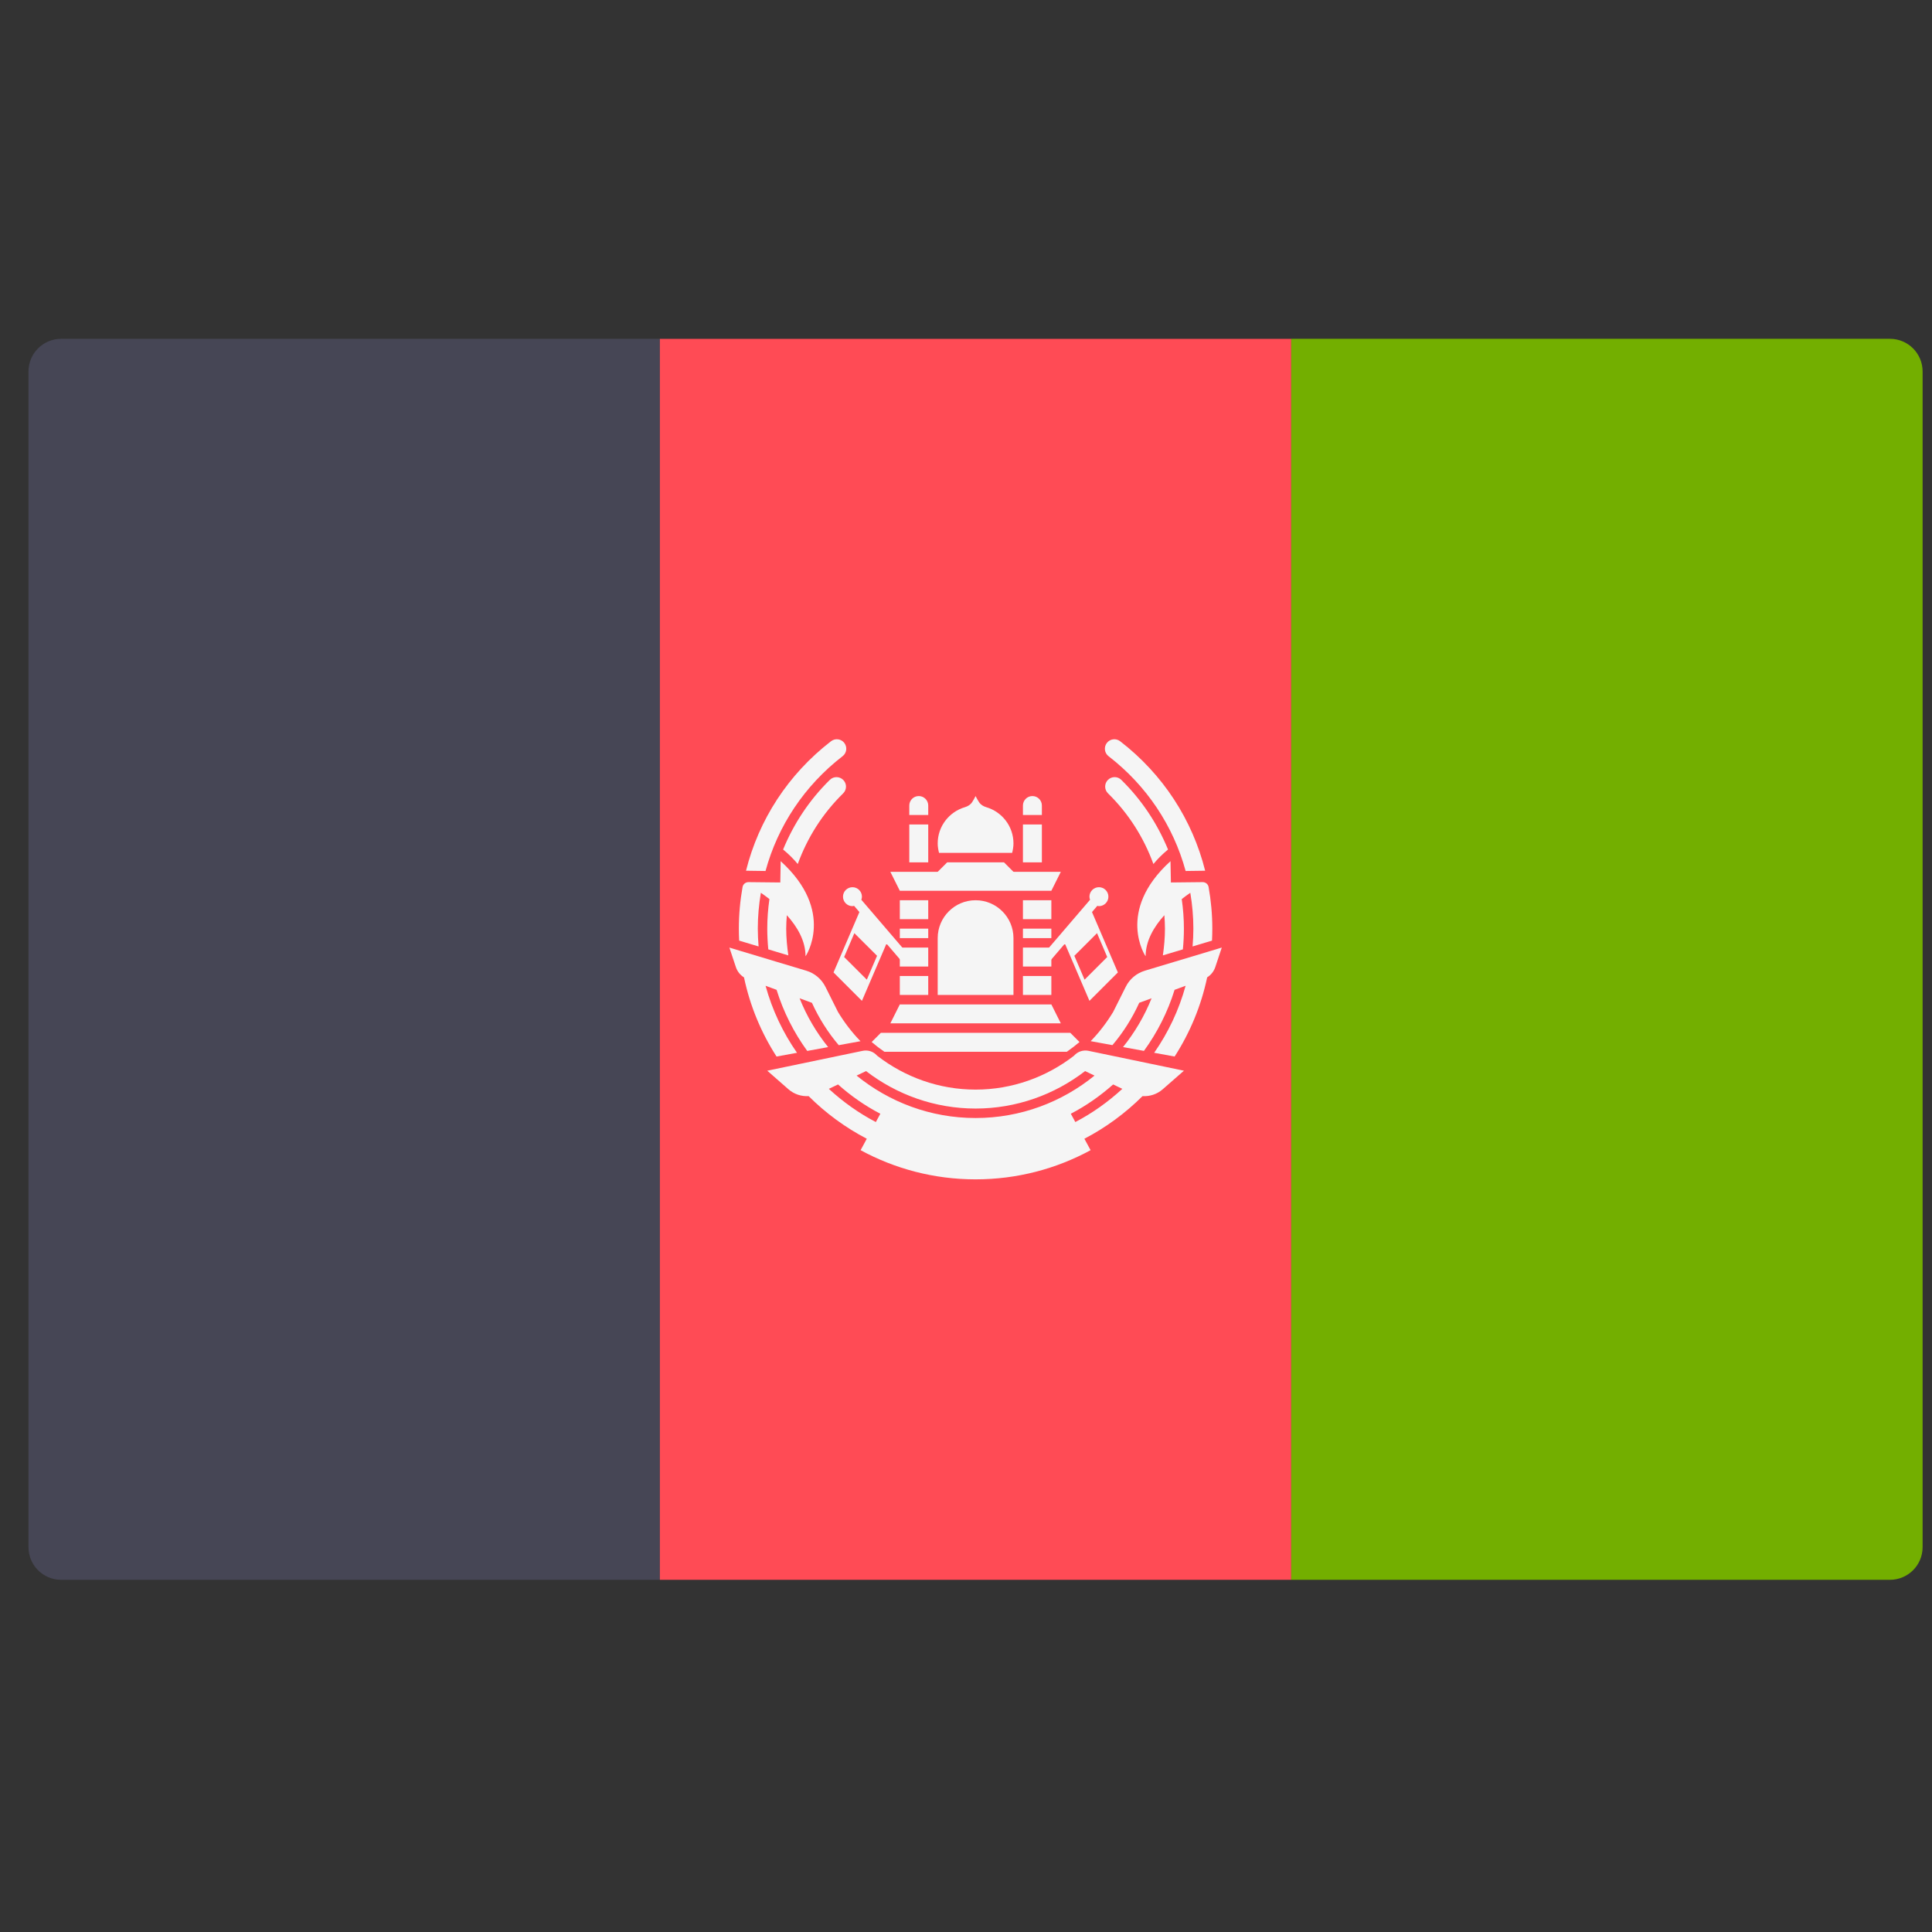 <svg width="51" height="51" viewBox="0 0 51 51" fill="none" xmlns="http://www.w3.org/2000/svg">
    <rect x="0" y="0" width="51" height="51" fill="#333333" stroke="none"/>
    <g clip-path="url(#clip0_9_729)">
        <path
            d="M17.419 41.703H1.614C1.138 41.703 0.752 41.317 0.752 40.841V9.806C0.752 9.33 1.138 8.944 1.614 8.944H17.419V41.703Z"
            fill="#464655" />
        <path d="M34.086 8.945H17.419V41.703H34.086V8.945Z" fill="#FF4B55" />
        <path
            d="M49.89 41.703H34.085V8.944H49.89C50.366 8.944 50.752 9.33 50.752 9.806V40.841C50.752 41.317 50.366 41.703 49.89 41.703Z"
            fill="#73AF00" />
        <path d="M28.003 27.014H23.503L23.753 26.514H27.753L28.003 27.014Z"
            fill="#F5F5F5" />
        <path d="M28.003 23.014H23.503L23.753 23.514H27.753L28.003 23.014Z" fill="#F5F5F5" />
        <path d="M27.003 23.264H24.503L25.003 22.764H26.503L27.003 23.264Z"
            fill="#F5F5F5" />
        <path d="M24.503 25.764H23.753V26.264H24.503V25.764Z" fill="#F5F5F5" />
        <path d="M24.503 25.014H23.753V25.514H24.503V25.014Z" fill="#F5F5F5" />
        <path d="M24.503 23.764H23.753V24.264H24.503V23.764Z" fill="#F5F5F5" />
        <path d="M24.503 24.514H23.753V24.764H24.503V24.514Z" fill="#F5F5F5" />
        <path d="M27.753 25.764H27.003V26.264H27.753V25.764Z" fill="#F5F5F5" />
        <path d="M27.753 25.014H27.003V25.514H27.753V25.014Z" fill="#F5F5F5" />
        <path d="M27.753 23.764H27.003V24.264H27.753V23.764Z" fill="#F5F5F5" />
        <path d="M27.753 24.514H27.003V24.764H27.753V24.514Z" fill="#F5F5F5" />
        <path d="M24.503 21.764H24.003V22.764H24.503V21.764Z" fill="#F5F5F5" />
        <path
            d="M24.503 21.514H24.003V21.264C24.003 21.126 24.115 21.014 24.253 21.014C24.391 21.014 24.503 21.126 24.503 21.264V21.514Z"
            fill="#F5F5F5" />
        <path d="M27.503 21.764H27.003V22.764H27.503V21.764Z" fill="#F5F5F5" />
        <path
            d="M27.503 21.514H27.003V21.264C27.003 21.126 27.115 21.014 27.253 21.014C27.391 21.014 27.503 21.126 27.503 21.264V21.514Z"
            fill="#F5F5F5" />
        <path
            d="M25.753 23.764C25.201 23.764 24.753 24.212 24.753 24.764V26.264H26.753V24.764C26.753 24.212 26.305 23.764 25.753 23.764Z"
            fill="#F5F5F5" />
        <path
            d="M24.098 25.339L22.737 23.751C22.746 23.725 22.753 23.699 22.753 23.67C22.753 23.532 22.641 23.42 22.503 23.42C22.365 23.42 22.253 23.532 22.253 23.67C22.253 23.808 22.365 23.92 22.503 23.92C22.518 23.92 22.531 23.914 22.546 23.912L22.686 24.076L22.003 25.67L22.753 26.42L23.401 24.909L23.908 25.501L24.098 25.339ZM22.882 25.861L22.283 25.263L22.553 24.633L23.152 25.231L22.882 25.861Z"
            fill="#F5F5F5" />
        <path
            d="M27.604 25.501L28.111 24.909L28.759 26.42L29.509 25.67L28.826 24.076L28.966 23.912C28.981 23.914 28.994 23.92 29.009 23.92C29.147 23.92 29.259 23.808 29.259 23.67C29.259 23.532 29.147 23.42 29.009 23.42C28.871 23.42 28.759 23.532 28.759 23.67C28.759 23.699 28.766 23.725 28.775 23.751L27.414 25.339L27.604 25.501ZM28.36 25.231L28.959 24.633L29.228 25.263L28.63 25.861L28.36 25.231Z"
            fill="#F5F5F5" />
        <path
            d="M26.036 21.308C25.957 21.285 25.887 21.242 25.843 21.173C25.813 21.127 25.783 21.075 25.753 21.014C25.723 21.075 25.693 21.127 25.663 21.173C25.619 21.242 25.549 21.285 25.47 21.308C25.056 21.43 24.753 21.811 24.753 22.264C24.753 22.351 24.768 22.434 24.788 22.514H26.718C26.738 22.434 26.753 22.351 26.753 22.264C26.753 21.811 26.45 21.43 26.036 21.308Z"
            fill="#F5F5F5" />
        <path
            d="M20.025 24.984C20.012 24.829 20.004 24.672 20.004 24.514C20.004 24.193 20.033 23.877 20.085 23.567C20.157 23.617 20.232 23.672 20.311 23.733C20.274 23.99 20.254 24.25 20.254 24.514C20.254 24.699 20.264 24.881 20.281 25.061L20.81 25.22C20.777 24.989 20.754 24.754 20.754 24.514C20.754 24.394 20.761 24.276 20.771 24.159C21.047 24.465 21.264 24.834 21.264 25.243C21.264 25.253 22.066 24.055 20.608 22.733L20.598 23.295L19.758 23.286C19.682 23.286 19.616 23.339 19.602 23.414C19.538 23.773 19.504 24.14 19.504 24.514C19.504 24.62 19.507 24.726 19.512 24.83L20.025 24.984Z"
            fill="#F5F5F5" />
        <path
            d="M22.242 19.962C22.352 19.878 22.372 19.721 22.287 19.611C22.203 19.502 22.046 19.482 21.937 19.567C20.805 20.44 20.029 21.641 19.693 22.985L20.208 22.992C20.532 21.802 21.234 20.741 22.242 19.962Z"
            fill="#F5F5F5" />
        <path
            d="M21.907 20.585C21.364 21.118 20.952 21.745 20.672 22.425C20.827 22.552 20.954 22.681 21.059 22.808C21.311 22.114 21.712 21.477 22.257 20.943C22.356 20.846 22.358 20.688 22.261 20.59C22.164 20.491 22.006 20.489 21.907 20.585Z"
            fill="#F5F5F5" />
        <path
            d="M21.039 27.791C20.668 27.259 20.385 26.663 20.209 26.022L20.5 26.129C20.681 26.714 20.957 27.257 21.309 27.742L21.861 27.641C21.549 27.254 21.294 26.82 21.107 26.352L21.433 26.472C21.619 26.881 21.857 27.256 22.141 27.59L22.715 27.485C22.489 27.254 22.292 26.995 22.122 26.715L21.789 26.049C21.686 25.844 21.504 25.69 21.284 25.624L20.497 25.388L20.315 25.333L20.053 25.254L19.532 25.098L19.254 25.014L19.426 25.531C19.464 25.644 19.54 25.739 19.64 25.801C19.799 26.556 20.094 27.262 20.499 27.89L21.039 27.791Z"
            fill="#F5F5F5" />
        <path
            d="M30.909 23.295L30.898 22.733C29.44 24.055 30.242 25.253 30.242 25.243C30.242 24.834 30.46 24.465 30.736 24.159C30.745 24.276 30.752 24.394 30.752 24.514C30.752 24.754 30.73 24.989 30.697 25.22L31.225 25.061C31.243 24.881 31.252 24.699 31.252 24.514C31.252 24.25 31.232 23.99 31.195 23.733C31.274 23.672 31.349 23.617 31.421 23.567C31.473 23.877 31.502 24.193 31.502 24.514C31.502 24.672 31.494 24.829 31.481 24.984L31.994 24.83C31.999 24.726 32.002 24.62 32.002 24.514C32.002 24.14 31.968 23.773 31.904 23.414C31.89 23.339 31.824 23.286 31.748 23.286L30.909 23.295Z"
            fill="#F5F5F5" />
        <path
            d="M31.298 22.992L31.813 22.985C31.477 21.641 30.7 20.44 29.569 19.567C29.46 19.482 29.303 19.502 29.218 19.612C29.134 19.721 29.154 19.878 29.263 19.962C30.272 20.741 30.973 21.802 31.298 22.992Z"
            fill="#F5F5F5" />
        <path
            d="M30.833 22.425C30.553 21.745 30.142 21.118 29.598 20.585C29.5 20.489 29.342 20.491 29.245 20.589C29.148 20.688 29.15 20.846 29.249 20.943C29.794 21.477 30.195 22.114 30.447 22.808C30.552 22.681 30.679 22.552 30.833 22.425Z"
            fill="#F5F5F5" />
        <path
            d="M31.974 25.097L31.453 25.254L31.191 25.333L31.009 25.387L30.222 25.624C30.002 25.69 29.819 25.844 29.717 26.049L29.384 26.714C29.214 26.994 29.016 27.254 28.791 27.484L29.365 27.589C29.649 27.256 29.887 26.88 30.073 26.471L30.399 26.352C30.212 26.82 29.956 27.253 29.645 27.64L30.197 27.741C30.549 27.257 30.825 26.713 31.006 26.129L31.297 26.022C31.121 26.663 30.838 27.259 30.467 27.791L31.007 27.89C31.412 27.261 31.707 26.555 31.866 25.8C31.966 25.738 32.042 25.643 32.08 25.53L32.252 25.013L31.974 25.097Z"
            fill="#F5F5F5" />
        <path
            d="M28.358 27.861L28.345 27.873C27.618 28.434 26.715 28.763 25.753 28.763C24.791 28.763 23.888 28.434 23.161 27.873L23.148 27.861C23.054 27.757 22.912 27.711 22.774 27.739L20.254 28.264L20.813 28.754C20.963 28.885 21.155 28.946 21.346 28.935C21.796 29.383 22.313 29.764 22.881 30.06L22.718 30.362C23.621 30.853 24.655 31.132 25.753 31.132C26.851 31.132 27.886 30.853 28.789 30.362L28.625 30.06C29.193 29.764 29.71 29.383 30.16 28.935C30.352 28.946 30.544 28.885 30.693 28.754L31.253 28.264L28.732 27.739C28.595 27.711 28.453 27.757 28.358 27.861ZM23.12 29.619C22.667 29.383 22.252 29.085 21.879 28.743L22.122 28.627C22.46 28.927 22.833 29.19 23.239 29.4L23.12 29.619ZM29.627 28.743C29.254 29.085 28.839 29.383 28.386 29.619L28.267 29.4C28.672 29.19 29.045 28.927 29.384 28.627L29.627 28.743ZM25.753 29.513C24.562 29.513 23.471 29.091 22.612 28.393L22.862 28.274C23.673 28.899 24.681 29.263 25.753 29.263C26.825 29.263 27.833 28.899 28.644 28.274L28.893 28.393C28.035 29.091 26.944 29.513 25.753 29.513Z"
            fill="#F5F5F5" />
        <path
            d="M23.01 27.507C23.117 27.598 23.229 27.684 23.345 27.764H28.161C28.277 27.683 28.389 27.598 28.496 27.507L28.253 27.264H23.253L23.01 27.507Z"
            fill="#F5F5F5" />
    </g>
    <defs>
        <clipPath id="clip0_9_729">
            <rect width="50" height="50" fill="white" transform="translate(0.752 0.324)" />
        </clipPath>
    </defs>
</svg>
